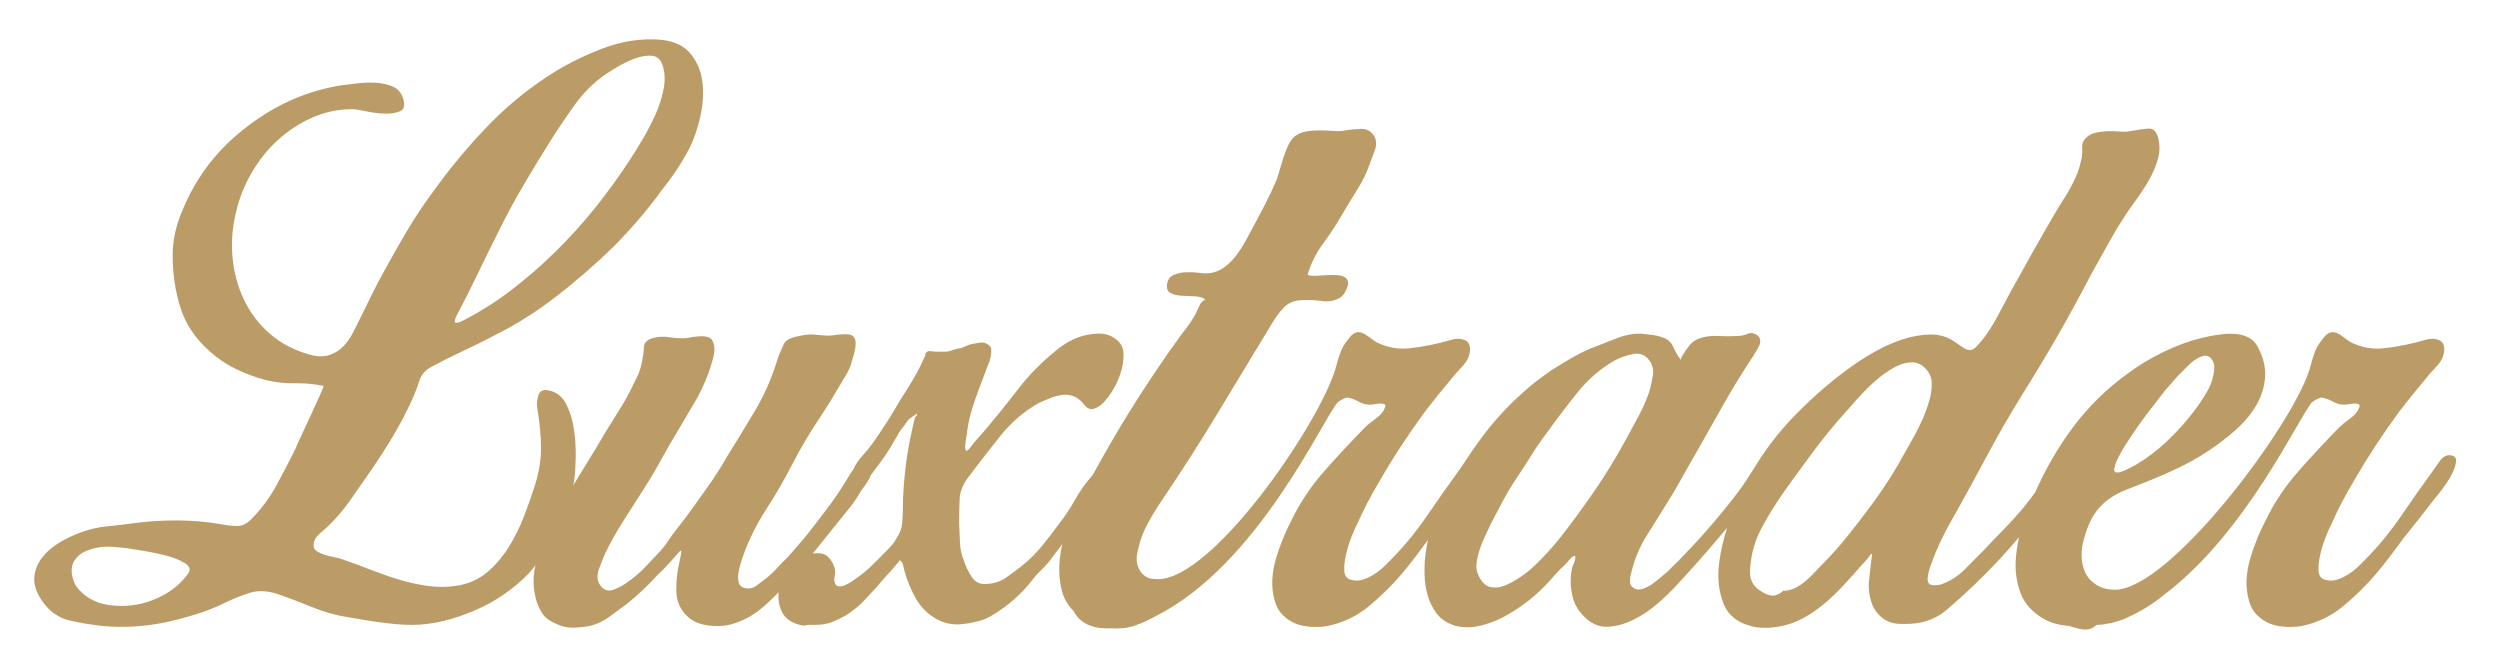 ﻿<svg version="1.1" xmlns="http://www.w3.org/2000/svg" xmlns:xlink="http://www.w3.org/1999/xlink" width="114" height="30"><defs/><g><path fill="rgb(187,156,102)" stroke="none" paint-order="stroke fill markers" fill-rule="evenodd" d=" M 111.718 20.758 C 111.543 20.741 111.38 20.839 111.231 21.053 C 111.081 21.267 110.963 21.437 110.875 21.562 C 110.418 22.187 109.966 22.83 109.519 23.49 C 109.071 24.151 108.574 24.768 108.03 25.34 C 107.907 25.464 107.77 25.602 107.621 25.754 C 107.472 25.907 107.309 26.04 107.134 26.156 C 106.958 26.272 106.778 26.362 106.593 26.424 C 106.409 26.487 106.22 26.491 106.027 26.437 C 105.834 26.384 105.733 26.241 105.724 26.009 C 105.715 25.777 105.746 25.518 105.816 25.232 C 105.886 24.946 105.975 24.674 106.08 24.415 C 106.185 24.156 106.264 23.982 106.317 23.892 C 106.457 23.571 106.611 23.25 106.778 22.928 C 106.945 22.607 107.125 22.285 107.318 21.964 C 107.933 20.892 108.627 19.83 109.4 18.776 C 109.593 18.526 109.786 18.281 109.98 18.039 C 110.173 17.798 110.375 17.553 110.586 17.303 C 110.726 17.124 110.902 16.923 111.113 16.7 C 111.323 16.477 111.438 16.24 111.455 15.99 C 111.472 15.74 111.393 15.58 111.218 15.508 C 111.042 15.437 110.858 15.427 110.664 15.48 C 109.997 15.678 109.338 15.811 108.688 15.883 C 108.186 15.938 107.694 15.848 107.212 15.615 C 106.761 15.364 106.379 14.772 105.891 15.487 C 105.81 15.584 105.732 15.697 105.658 15.829 C 105.561 15.993 105.434 16.396 105.313 16.853 C 105.312 16.855 105.311 16.857 105.311 16.859 C 104.507 19.441 98.934 26.893 96.436 26.893 C 95.929 26.893 95.556 26.704 95.281 26.406 C 95.215 26.326 95.154 26.241 95.105 26.142 C 94.991 25.911 94.929 25.656 94.921 25.379 C 94.911 25.103 94.951 24.822 95.039 24.536 C 95.162 24.089 95.316 23.728 95.501 23.45 C 95.685 23.174 95.9 22.946 96.146 22.768 C 96.392 22.589 96.677 22.438 97.002 22.312 C 97.327 22.187 97.692 22.044 98.096 21.883 C 98.447 21.741 98.851 21.562 99.308 21.347 C 99.765 21.133 100.217 20.879 100.665 20.584 C 101.113 20.29 101.534 19.968 101.93 19.62 C 102.325 19.271 102.641 18.896 102.879 18.494 C 103.116 18.093 103.251 17.664 103.287 17.209 C 103.322 16.754 103.208 16.285 102.944 15.802 C 102.698 15.338 102.162 15.151 101.337 15.24 C 100.581 15.329 99.839 15.53 99.11 15.843 C 98.381 16.155 97.709 16.534 97.095 16.981 C 96.093 17.696 95.237 18.531 94.526 19.486 C 93.845 20.4 93.276 21.386 92.812 22.438 C 92.638 22.683 92.46 22.919 92.273 23.142 C 91.974 23.5 91.67 23.835 91.363 24.147 C 91.056 24.459 90.753 24.777 90.454 25.098 C 90.155 25.401 89.857 25.7 89.558 25.996 C 89.26 26.29 88.908 26.509 88.504 26.652 C 88.363 26.687 88.228 26.696 88.096 26.678 C 87.965 26.661 87.898 26.563 87.898 26.384 C 87.916 26.17 87.969 25.955 88.056 25.741 C 88.197 25.348 88.355 24.969 88.531 24.602 C 88.706 24.237 88.9 23.875 89.11 23.518 C 89.62 22.607 90.121 21.692 90.612 20.772 C 91.104 19.852 91.631 18.937 92.193 18.026 C 92.755 17.133 93.295 16.236 93.814 15.334 C 94.332 14.432 94.837 13.508 95.329 12.561 C 95.628 12.026 95.926 11.489 96.225 10.954 C 96.523 10.418 96.848 9.9 97.2 9.4 C 97.358 9.186 97.516 8.963 97.674 8.73 C 97.832 8.498 97.977 8.253 98.109 7.993 C 98.241 7.735 98.342 7.471 98.412 7.203 C 98.482 6.936 98.491 6.667 98.438 6.4 C 98.368 6.024 98.21 5.846 97.964 5.864 C 97.718 5.882 97.463 5.917 97.2 5.971 C 97.042 6.007 96.866 6.016 96.673 5.998 C 96.479 5.98 96.282 5.976 96.08 5.984 C 95.878 5.994 95.689 6.021 95.514 6.065 C 95.338 6.11 95.188 6.203 95.066 6.346 C 94.977 6.453 94.938 6.583 94.947 6.735 C 94.956 6.887 94.951 7.025 94.934 7.15 C 94.898 7.329 94.859 7.494 94.815 7.645 C 94.771 7.797 94.714 7.945 94.644 8.088 C 94.503 8.409 94.341 8.713 94.156 8.998 C 93.972 9.284 93.792 9.579 93.616 9.882 C 93.282 10.454 92.953 11.03 92.628 11.61 C 92.303 12.19 91.983 12.767 91.666 13.338 C 91.473 13.695 91.28 14.057 91.087 14.423 C 90.893 14.789 90.674 15.133 90.428 15.454 C 90.287 15.633 90.173 15.762 90.085 15.843 C 89.998 15.923 89.91 15.963 89.822 15.963 C 89.734 15.963 89.637 15.927 89.532 15.856 C 89.427 15.785 89.295 15.695 89.137 15.588 C 88.803 15.356 88.43 15.244 88.017 15.253 C 87.604 15.263 87.191 15.334 86.778 15.468 C 86.366 15.602 85.966 15.776 85.579 15.99 C 85.193 16.204 84.859 16.41 84.578 16.606 C 83.63 17.267 82.721 18.044 81.851 18.937 C 81.114 19.694 80.494 20.504 79.978 21.364 C 79.918 21.461 79.87 21.535 79.835 21.588 C 79.589 21.982 79.326 22.357 79.045 22.714 C 78.764 23.072 78.474 23.428 78.175 23.785 C 77.824 24.196 77.473 24.589 77.121 24.965 C 76.77 25.34 76.401 25.714 76.015 26.089 C 75.944 26.142 75.847 26.223 75.725 26.33 C 75.602 26.437 75.47 26.54 75.33 26.638 C 75.188 26.737 75.048 26.808 74.908 26.852 C 74.767 26.897 74.644 26.893 74.539 26.839 C 74.398 26.768 74.328 26.661 74.328 26.518 C 74.328 26.375 74.346 26.25 74.381 26.142 C 74.521 25.518 74.767 24.928 75.119 24.375 C 75.47 23.821 75.804 23.286 76.12 22.768 C 76.278 22.518 76.427 22.268 76.568 22.017 C 76.709 21.767 76.849 21.518 76.989 21.267 C 77.481 20.41 77.964 19.558 78.439 18.709 C 78.913 17.861 79.422 17.026 79.967 16.204 C 80.002 16.151 80.046 16.079 80.099 15.99 C 80.152 15.9 80.195 15.816 80.23 15.736 C 80.266 15.655 80.274 15.571 80.257 15.48 C 80.239 15.392 80.187 15.32 80.099 15.267 C 79.958 15.177 79.818 15.164 79.677 15.227 C 79.536 15.289 79.396 15.32 79.255 15.32 C 78.957 15.338 78.645 15.338 78.32 15.32 C 77.995 15.303 77.701 15.347 77.437 15.454 C 77.227 15.544 77.069 15.678 76.963 15.856 C 76.928 15.892 76.862 15.986 76.766 16.137 C 76.669 16.289 76.629 16.383 76.647 16.418 C 76.506 16.222 76.388 16.017 76.291 15.802 C 76.195 15.588 76.023 15.445 75.778 15.374 C 75.619 15.32 75.457 15.284 75.29 15.267 C 75.123 15.249 74.96 15.231 74.803 15.213 C 74.451 15.213 74.113 15.276 73.788 15.401 C 73.463 15.526 73.142 15.651 72.826 15.776 C 72.44 15.918 72.075 16.088 71.733 16.285 C 71.39 16.481 71.052 16.686 70.718 16.901 C 70.49 17.062 70.27 17.222 70.06 17.383 C 69.849 17.544 69.647 17.714 69.454 17.892 C 68.75 18.517 68.127 19.195 67.582 19.928 C 67.267 20.352 66.967 20.792 66.675 21.24 C 66.587 21.365 66.509 21.478 66.45 21.562 C 65.993 22.187 65.541 22.83 65.093 23.49 C 64.645 24.151 64.148 24.768 63.604 25.34 C 63.481 25.464 63.345 25.602 63.196 25.754 C 63.046 25.907 62.883 26.04 62.708 26.156 C 62.532 26.272 62.352 26.362 62.168 26.424 C 61.984 26.487 61.795 26.491 61.601 26.437 C 61.408 26.384 61.307 26.241 61.298 26.009 C 61.29 25.777 61.321 25.518 61.391 25.232 C 61.461 24.946 61.549 24.674 61.654 24.415 C 61.76 24.156 61.839 23.982 61.891 23.892 C 62.032 23.571 62.185 23.25 62.352 22.928 C 62.519 22.607 62.699 22.285 62.893 21.964 C 63.507 20.892 64.201 19.83 64.975 18.776 C 65.168 18.526 65.361 18.281 65.554 18.039 C 65.747 17.798 65.949 17.553 66.16 17.303 C 66.3 17.124 66.476 16.923 66.687 16.7 C 66.898 16.477 67.012 16.24 67.03 15.99 C 67.047 15.74 66.968 15.58 66.793 15.508 C 66.617 15.437 66.432 15.427 66.239 15.48 C 65.572 15.678 64.912 15.811 64.263 15.883 C 63.76 15.938 63.268 15.848 62.787 15.615 C 62.335 15.364 61.953 14.772 61.466 15.487 C 61.385 15.584 61.307 15.697 61.233 15.829 C 61.135 15.993 61.008 16.396 60.887 16.853 C 60.887 16.855 60.886 16.857 60.885 16.859 C 60.081 19.441 55.299 26.41 52.801 26.41 C 52.678 26.41 52.562 26.398 52.451 26.379 C 52.368 26.356 52.29 26.324 52.221 26.277 C 52.063 26.17 51.949 26.009 51.879 25.794 C 51.808 25.58 51.817 25.322 51.905 25.017 C 51.993 24.625 52.133 24.25 52.327 23.892 C 52.52 23.535 52.73 23.187 52.959 22.848 C 53.855 21.526 54.707 20.195 55.515 18.857 C 56.322 17.517 57.139 16.168 57.965 14.811 C 58.141 14.508 58.334 14.244 58.545 14.021 C 58.756 13.798 59.046 13.686 59.415 13.686 C 59.678 13.669 59.963 13.682 60.271 13.726 C 60.578 13.771 60.855 13.722 61.101 13.579 C 61.224 13.508 61.329 13.364 61.417 13.15 C 61.505 12.937 61.487 12.775 61.364 12.668 C 61.259 12.597 61.131 12.557 60.983 12.547 C 60.833 12.539 60.675 12.539 60.508 12.547 C 60.341 12.557 60.179 12.565 60.021 12.574 C 59.862 12.583 59.731 12.571 59.625 12.534 C 59.766 12.035 60.003 11.556 60.337 11.101 C 60.67 10.646 60.96 10.204 61.207 9.775 C 61.434 9.383 61.667 8.998 61.905 8.623 C 62.142 8.248 62.33 7.856 62.471 7.444 C 62.541 7.266 62.616 7.065 62.695 6.842 C 62.774 6.619 62.769 6.418 62.682 6.239 C 62.541 5.989 62.339 5.869 62.076 5.877 C 61.812 5.887 61.575 5.909 61.364 5.944 C 61.189 5.98 60.996 5.989 60.785 5.971 C 60.574 5.953 60.363 5.944 60.152 5.944 C 59.942 5.944 59.739 5.962 59.546 5.998 C 59.353 6.034 59.186 6.105 59.046 6.212 C 58.922 6.319 58.822 6.458 58.742 6.628 C 58.664 6.797 58.593 6.976 58.532 7.163 C 58.47 7.351 58.413 7.538 58.36 7.726 C 58.308 7.913 58.255 8.079 58.202 8.222 C 58.044 8.597 57.873 8.963 57.689 9.319 C 57.504 9.677 57.315 10.035 57.122 10.391 C 57.017 10.588 56.902 10.798 56.779 11.021 C 56.656 11.244 56.516 11.459 56.358 11.664 C 56.2 11.869 56.024 12.044 55.831 12.186 C 55.638 12.329 55.418 12.418 55.172 12.455 C 55.049 12.472 54.887 12.467 54.685 12.44 C 54.483 12.414 54.28 12.405 54.079 12.414 C 53.876 12.423 53.692 12.464 53.525 12.534 C 53.358 12.606 53.257 12.74 53.222 12.937 C 53.187 13.15 53.24 13.294 53.381 13.364 C 53.521 13.436 53.688 13.477 53.881 13.485 C 54.074 13.494 54.276 13.503 54.487 13.512 C 54.698 13.521 54.856 13.57 54.961 13.659 C 54.838 13.713 54.746 13.812 54.685 13.954 C 54.623 14.097 54.566 14.222 54.513 14.329 C 54.355 14.615 54.145 14.918 53.881 15.24 C 53.038 16.401 52.234 17.597 51.47 18.83 C 50.89 19.765 50.347 20.714 49.822 21.671 C 49.814 21.678 49.804 21.689 49.796 21.696 C 49.498 22.035 49.238 22.401 49.019 22.794 C 48.799 23.187 48.549 23.562 48.268 23.92 C 48.022 24.258 47.767 24.589 47.504 24.91 C 47.24 25.232 46.942 25.527 46.608 25.794 C 46.362 25.991 46.116 26.174 45.87 26.344 C 45.624 26.513 45.343 26.607 45.027 26.625 C 44.711 26.661 44.474 26.558 44.316 26.317 C 44.158 26.076 44.035 25.821 43.947 25.553 C 43.841 25.303 43.784 25.027 43.775 24.723 C 43.766 24.419 43.753 24.125 43.736 23.839 C 43.736 23.428 43.745 23.058 43.762 22.727 C 43.78 22.397 43.92 22.062 44.184 21.722 C 44.641 21.116 45.119 20.5 45.62 19.874 C 46.121 19.249 46.705 18.749 47.372 18.374 C 47.53 18.303 47.697 18.231 47.873 18.16 C 48.048 18.088 48.224 18.039 48.4 18.012 C 48.575 17.986 48.747 17.999 48.914 18.053 C 49.081 18.106 49.234 18.213 49.375 18.374 C 49.515 18.571 49.652 18.665 49.783 18.656 C 49.915 18.646 50.069 18.571 50.245 18.428 C 50.385 18.303 50.539 18.111 50.706 17.852 C 50.872 17.593 51.004 17.312 51.101 17.008 C 51.197 16.704 51.241 16.415 51.233 16.137 C 51.224 15.86 51.114 15.642 50.903 15.48 C 50.657 15.284 50.372 15.196 50.047 15.213 C 49.722 15.231 49.436 15.284 49.19 15.374 C 48.804 15.517 48.435 15.74 48.084 16.043 C 47.469 16.544 46.92 17.107 46.437 17.731 C 45.954 18.357 45.457 18.973 44.948 19.58 C 44.825 19.723 44.706 19.857 44.592 19.981 C 44.478 20.107 44.369 20.24 44.263 20.383 C 44.158 20.526 44.087 20.58 44.052 20.544 C 44.017 20.508 44.004 20.433 44.013 20.316 C 44.022 20.2 44.039 20.07 44.065 19.928 C 44.092 19.785 44.105 19.687 44.105 19.633 C 44.175 19.169 44.289 18.713 44.448 18.267 C 44.606 17.821 44.772 17.374 44.948 16.928 C 44.965 16.857 45.001 16.763 45.053 16.647 C 45.106 16.53 45.146 16.41 45.172 16.285 C 45.199 16.159 45.207 16.043 45.199 15.936 C 45.189 15.829 45.133 15.749 45.027 15.695 C 44.922 15.624 44.799 15.602 44.658 15.628 C 44.517 15.655 44.395 15.678 44.289 15.695 C 44.096 15.731 43.903 15.876 43.71 15.893 C 43.516 15.911 43.323 16.036 43.13 16.036 C 42.989 16.036 42.836 16.036 42.669 16.036 C 42.502 16.036 42.366 15.965 42.26 16.054 C 42.225 16.09 42.203 16.089 42.194 16.169 C 42.186 16.249 42.164 16.287 42.129 16.341 C 41.988 16.68 41.821 16.996 41.628 17.317 C 41.434 17.639 41.242 17.944 41.048 18.248 C 40.855 18.587 40.653 18.918 40.442 19.248 C 40.231 19.579 40.011 19.903 39.784 20.224 C 39.643 20.421 39.489 20.608 39.323 20.786 C 39.155 20.965 39.019 21.17 38.914 21.402 C 38.912 21.406 38.911 21.414 38.91 21.418 C 38.903 21.427 38.894 21.433 38.888 21.441 C 38.799 21.557 38.738 21.652 38.703 21.722 C 38.404 22.223 38.088 22.697 37.755 23.142 C 37.421 23.589 37.07 24.044 36.7 24.509 C 36.56 24.669 36.428 24.822 36.306 24.965 C 36.182 25.107 36.05 25.258 35.91 25.419 C 35.752 25.563 35.602 25.714 35.462 25.874 C 35.321 26.036 35.163 26.187 34.988 26.33 C 34.847 26.437 34.689 26.558 34.514 26.692 C 34.338 26.826 34.153 26.867 33.96 26.812 C 33.573 26.741 33.556 26.232 33.907 25.285 C 34.171 24.571 34.504 23.902 34.909 23.276 C 35.348 22.598 35.756 21.893 36.134 21.16 C 36.512 20.429 36.929 19.723 37.386 19.044 C 37.649 18.651 37.921 18.213 38.202 17.731 C 38.325 17.517 38.453 17.303 38.585 17.089 C 38.716 16.874 38.809 16.651 38.861 16.418 C 38.896 16.311 38.931 16.186 38.967 16.043 C 39.002 15.9 39.019 15.771 39.019 15.655 C 39.019 15.539 38.989 15.441 38.927 15.361 C 38.866 15.28 38.747 15.24 38.572 15.24 C 38.396 15.24 38.224 15.253 38.058 15.28 C 37.891 15.307 37.719 15.311 37.544 15.293 C 37.386 15.276 37.227 15.263 37.07 15.253 C 36.911 15.244 36.753 15.258 36.595 15.293 C 36.367 15.329 36.164 15.383 35.989 15.454 C 35.866 15.526 35.787 15.597 35.752 15.669 C 35.716 15.74 35.673 15.838 35.62 15.963 C 35.602 15.999 35.572 16.07 35.528 16.177 C 35.484 16.285 35.444 16.401 35.409 16.526 C 35.163 17.312 34.83 18.057 34.408 18.762 C 33.987 19.468 33.565 20.16 33.143 20.839 C 32.845 21.357 32.546 21.821 32.248 22.231 C 32.019 22.553 31.791 22.875 31.562 23.196 C 31.334 23.518 31.097 23.83 30.851 24.133 C 30.71 24.312 30.578 24.495 30.456 24.683 C 30.333 24.87 30.192 25.044 30.034 25.205 C 29.929 25.312 29.762 25.491 29.533 25.741 C 29.305 25.991 29.05 26.223 28.769 26.437 C 28.488 26.652 28.22 26.804 27.966 26.893 C 27.711 26.983 27.504 26.902 27.346 26.652 C 27.223 26.456 27.215 26.214 27.32 25.928 C 27.426 25.643 27.522 25.401 27.61 25.205 C 27.856 24.705 28.124 24.227 28.414 23.772 C 28.704 23.316 28.998 22.857 29.296 22.392 C 29.595 21.928 29.872 21.464 30.126 21 C 30.381 20.535 30.649 20.07 30.93 19.606 C 31.176 19.195 31.421 18.781 31.668 18.361 C 31.914 17.942 32.124 17.499 32.3 17.035 C 32.37 16.838 32.445 16.597 32.524 16.311 C 32.603 16.026 32.599 15.785 32.511 15.588 C 32.476 15.48 32.401 15.41 32.287 15.374 C 32.172 15.338 32.045 15.325 31.905 15.334 C 31.764 15.343 31.624 15.361 31.483 15.387 C 31.342 15.414 31.237 15.427 31.167 15.427 C 30.938 15.427 30.714 15.41 30.495 15.374 C 30.275 15.338 30.051 15.347 29.823 15.401 C 29.524 15.472 29.371 15.615 29.362 15.829 C 29.353 16.043 29.322 16.276 29.27 16.526 C 29.235 16.704 29.186 16.87 29.125 17.021 C 29.063 17.173 28.988 17.329 28.901 17.49 C 28.708 17.901 28.493 18.294 28.255 18.669 C 28.018 19.044 27.785 19.419 27.557 19.794 C 27.311 20.223 27.056 20.647 26.793 21.066 C 26.568 21.425 26.353 21.779 26.14 22.131 C 26.155 22.048 26.174 21.967 26.186 21.883 C 26.222 21.634 26.243 21.294 26.253 20.865 C 26.261 20.437 26.235 20.009 26.173 19.58 C 26.112 19.151 25.993 18.767 25.818 18.428 C 25.642 18.088 25.387 17.883 25.054 17.811 C 24.79 17.74 24.623 17.811 24.553 18.026 C 24.483 18.241 24.465 18.437 24.5 18.615 C 24.606 19.24 24.662 19.825 24.671 20.37 C 24.68 20.915 24.588 21.5 24.395 22.124 C 24.254 22.571 24.087 23.045 23.894 23.544 C 23.701 24.044 23.468 24.513 23.196 24.95 C 22.923 25.388 22.599 25.768 22.221 26.089 C 21.843 26.41 21.391 26.616 20.864 26.705 C 20.407 26.777 19.955 26.782 19.507 26.718 C 19.059 26.656 18.615 26.558 18.176 26.424 C 17.737 26.29 17.302 26.138 16.872 25.969 C 16.441 25.799 16.016 25.643 15.594 25.5 C 15.506 25.464 15.387 25.433 15.238 25.406 C 15.089 25.379 14.944 25.344 14.803 25.299 C 14.663 25.255 14.54 25.196 14.435 25.125 C 14.329 25.054 14.285 24.946 14.303 24.803 C 14.32 24.625 14.426 24.455 14.619 24.295 C 14.812 24.133 14.97 23.991 15.093 23.865 C 15.392 23.562 15.668 23.232 15.923 22.875 C 16.178 22.518 16.428 22.16 16.674 21.803 C 17.078 21.231 17.465 20.642 17.834 20.035 C 18.203 19.428 18.536 18.794 18.835 18.133 C 18.941 17.883 19.037 17.624 19.125 17.356 C 19.212 17.089 19.388 16.883 19.652 16.74 C 20.109 16.49 20.587 16.249 21.088 16.017 C 21.589 15.785 22.076 15.544 22.55 15.293 C 23.552 14.794 24.504 14.191 25.409 13.485 C 26.314 12.78 27.17 12.035 27.978 11.249 C 28.382 10.838 28.769 10.418 29.138 9.99 C 29.507 9.561 29.858 9.114 30.192 8.65 C 30.438 8.346 30.666 8.034 30.877 7.713 C 31.088 7.391 31.281 7.061 31.457 6.721 C 31.65 6.329 31.808 5.864 31.931 5.328 C 32.053 4.793 32.089 4.279 32.036 3.788 C 31.983 3.297 31.812 2.863 31.522 2.489 C 31.232 2.114 30.789 1.891 30.192 1.819 C 29.278 1.73 28.352 1.869 27.412 2.234 C 26.472 2.601 25.633 3.034 24.895 3.533 C 23.894 4.194 22.963 4.979 22.102 5.891 C 21.241 6.802 20.46 7.748 19.757 8.73 C 19.318 9.319 18.914 9.927 18.545 10.552 C 18.176 11.177 17.816 11.811 17.465 12.455 C 17.289 12.775 17.122 13.097 16.964 13.419 C 16.806 13.739 16.648 14.061 16.49 14.383 C 16.367 14.633 16.239 14.887 16.108 15.146 C 15.976 15.406 15.822 15.624 15.647 15.802 C 15.471 15.981 15.26 16.11 15.014 16.191 C 14.768 16.271 14.478 16.267 14.145 16.177 C 13.424 15.981 12.81 15.659 12.3 15.213 C 11.79 14.767 11.395 14.244 11.115 13.646 C 10.833 13.048 10.662 12.405 10.601 11.717 C 10.539 11.03 10.596 10.338 10.772 9.641 C 10.912 9.035 11.145 8.449 11.47 7.887 C 11.795 7.324 12.19 6.828 12.656 6.4 C 13.121 5.971 13.644 5.627 14.224 5.369 C 14.803 5.11 15.418 4.979 16.068 4.979 C 16.191 4.979 16.398 5.011 16.688 5.074 C 16.977 5.136 17.263 5.172 17.544 5.181 C 17.825 5.19 18.058 5.154 18.242 5.074 C 18.427 4.994 18.475 4.802 18.387 4.498 C 18.299 4.23 18.141 4.047 17.913 3.948 C 17.684 3.851 17.43 3.793 17.149 3.774 C 16.867 3.757 16.586 3.766 16.305 3.801 C 16.024 3.838 15.796 3.864 15.62 3.882 C 14.672 4.025 13.767 4.311 12.906 4.739 C 12.168 5.114 11.479 5.574 10.838 6.119 C 10.196 6.663 9.647 7.275 9.191 7.953 C 8.84 8.472 8.532 9.057 8.269 9.709 C 8.005 10.36 7.874 11.007 7.874 11.65 C 7.874 12.49 7.992 13.284 8.229 14.034 C 8.466 14.784 8.91 15.445 9.56 16.017 C 9.911 16.338 10.306 16.606 10.745 16.82 C 11.185 17.035 11.642 17.205 12.116 17.329 C 12.555 17.436 12.998 17.486 13.447 17.477 C 13.895 17.468 14.329 17.508 14.751 17.597 C 14.768 17.597 14.716 17.736 14.593 18.012 C 14.47 18.29 14.329 18.598 14.171 18.937 C 14.013 19.276 13.864 19.598 13.723 19.901 C 13.582 20.205 13.503 20.383 13.486 20.437 C 13.205 21.008 12.911 21.575 12.603 22.138 C 12.296 22.7 11.914 23.214 11.457 23.678 C 11.246 23.892 11.022 23.995 10.785 23.986 C 10.548 23.977 10.288 23.946 10.008 23.892 C 9.376 23.785 8.717 23.732 8.032 23.732 C 7.346 23.732 6.688 23.776 6.055 23.865 C 5.651 23.92 5.26 23.964 4.883 24 C 4.505 24.036 4.114 24.125 3.71 24.268 C 3.359 24.393 3.02 24.554 2.696 24.75 C 2.37 24.946 2.107 25.178 1.905 25.446 C 1.703 25.714 1.589 26.009 1.563 26.33 C 1.536 26.652 1.655 27.009 1.918 27.402 C 2.252 27.884 2.678 28.183 3.196 28.299 C 3.714 28.416 4.237 28.5 4.764 28.554 C 5.239 28.589 5.695 28.594 6.134 28.567 C 6.573 28.54 7.021 28.482 7.478 28.393 C 7.97 28.286 8.449 28.161 8.914 28.018 C 9.38 27.876 9.832 27.696 10.271 27.482 C 10.675 27.286 11.057 27.134 11.417 27.026 C 11.777 26.919 12.186 26.938 12.643 27.081 C 13.205 27.277 13.745 27.482 14.263 27.696 C 14.781 27.911 15.33 28.063 15.91 28.152 C 16.367 28.223 16.836 28.315 17.32 28.377 C 17.803 28.44 18.282 28.495 18.756 28.495 C 18.756 28.495 18.782 28.495 18.782 28.495 C 19.784 28.495 20.745 28.221 21.668 27.828 C 22.59 27.435 23.402 26.869 24.105 26.155 C 24.216 26.033 24.318 25.9 24.421 25.773 C 24.41 25.827 24.392 25.877 24.382 25.931 C 24.303 26.36 24.316 26.797 24.422 27.243 C 24.456 27.422 24.531 27.617 24.646 27.831 C 24.76 28.045 24.896 28.197 25.054 28.286 C 25.142 28.34 25.225 28.385 25.304 28.42 C 25.383 28.456 25.467 28.491 25.554 28.527 C 25.748 28.598 25.963 28.63 26.2 28.621 C 26.437 28.611 26.652 28.589 26.846 28.554 C 27.179 28.482 27.487 28.344 27.768 28.138 C 28.049 27.933 28.321 27.733 28.585 27.536 C 29.059 27.16 29.533 26.714 30.008 26.196 C 30.166 26.053 30.319 25.897 30.469 25.727 C 30.618 25.558 30.728 25.437 30.798 25.366 C 30.956 25.17 31.044 25.084 31.062 25.112 C 31.079 25.138 31.053 25.312 30.983 25.633 C 30.894 25.973 30.846 26.366 30.838 26.812 C 30.829 27.259 30.938 27.625 31.167 27.911 C 31.413 28.232 31.747 28.429 32.168 28.5 C 32.59 28.572 32.976 28.563 33.328 28.473 C 33.855 28.331 34.338 28.072 34.777 27.696 C 35.038 27.474 35.278 27.242 35.508 27.007 C 35.507 27.019 35.503 27.029 35.502 27.04 C 35.475 27.353 35.532 27.652 35.673 27.938 C 35.866 28.277 36.173 28.436 36.595 28.525 C 36.683 28.543 36.771 28.495 36.859 28.495 C 36.947 28.495 37.034 28.495 37.122 28.495 C 37.421 28.495 37.706 28.467 37.978 28.35 C 38.251 28.235 38.51 28.116 38.756 27.936 C 38.984 27.776 39.195 27.607 39.388 27.402 C 39.581 27.196 39.774 26.993 39.968 26.778 C 40.126 26.582 40.288 26.398 40.455 26.219 C 40.622 26.041 40.785 25.855 40.943 25.659 C 40.978 25.623 41 25.592 41.009 25.566 C 41.018 25.539 41.039 25.544 41.075 25.58 C 41.127 25.616 41.167 25.696 41.193 25.821 C 41.219 25.946 41.242 26.035 41.259 26.089 C 41.382 26.518 41.553 26.924 41.773 27.308 C 41.993 27.692 42.304 28 42.708 28.232 C 42.901 28.339 43.108 28.41 43.328 28.446 C 43.547 28.482 43.762 28.482 43.973 28.446 C 44.166 28.429 44.382 28.388 44.619 28.326 C 44.856 28.263 45.071 28.17 45.264 28.045 C 45.598 27.848 45.923 27.612 46.239 27.334 C 46.555 27.058 46.836 26.759 47.082 26.437 C 47.188 26.295 47.306 26.161 47.438 26.036 C 47.57 25.911 47.697 25.777 47.82 25.633 C 48.033 25.353 48.236 25.082 48.441 24.808 C 48.397 25.01 48.359 25.214 48.334 25.419 C 48.273 25.938 48.299 26.433 48.413 26.906 C 48.502 27.272 48.685 27.592 48.957 27.867 C 49.305 28.533 50.009 28.689 50.694 28.65 C 51.051 28.679 51.402 28.643 51.747 28.527 C 52.061 28.421 52.367 28.281 52.666 28.114 C 57.359 25.775 60.309 19.115 61.003 18.342 C 61.179 18.215 61.358 18.117 61.47 18.133 C 61.645 18.169 61.812 18.231 61.971 18.321 C 62.129 18.41 62.295 18.454 62.471 18.454 C 62.524 18.454 62.599 18.446 62.695 18.428 C 62.792 18.41 62.879 18.401 62.959 18.401 C 63.038 18.401 63.099 18.414 63.143 18.441 C 63.187 18.468 63.183 18.535 63.13 18.642 C 63.077 18.785 62.941 18.937 62.722 19.098 C 62.502 19.258 62.339 19.392 62.234 19.499 C 61.619 20.125 61.004 20.785 60.39 21.482 C 59.774 22.178 59.274 22.928 58.888 23.732 C 58.747 24 58.615 24.286 58.492 24.589 C 58.369 24.893 58.264 25.196 58.176 25.5 C 58.088 25.804 58.035 26.112 58.018 26.424 C 58 26.737 58.035 27.053 58.124 27.375 C 58.194 27.643 58.312 27.862 58.479 28.031 C 58.646 28.201 58.835 28.331 59.046 28.42 C 59.256 28.51 59.489 28.563 59.744 28.58 C 59.998 28.598 60.249 28.589 60.495 28.554 C 61.215 28.41 61.852 28.112 62.405 27.656 C 62.959 27.201 63.463 26.705 63.92 26.17 C 64.131 25.919 64.342 25.656 64.553 25.379 C 64.748 25.123 64.933 24.871 65.114 24.623 C 65.065 24.848 65.027 25.069 65 25.285 C 64.965 25.571 64.952 25.879 64.961 26.21 C 64.969 26.54 65.018 26.857 65.106 27.16 C 65.193 27.464 65.33 27.737 65.514 27.978 C 65.699 28.219 65.949 28.393 66.265 28.5 C 66.265 28.5 66.318 28.527 66.318 28.527 C 66.722 28.634 67.143 28.63 67.582 28.513 C 68.022 28.397 68.417 28.232 68.768 28.018 C 69.454 27.625 70.068 27.134 70.613 26.544 C 70.736 26.401 70.854 26.268 70.969 26.142 C 71.083 26.018 71.21 25.893 71.351 25.768 C 71.42 25.697 71.496 25.611 71.575 25.514 C 71.654 25.415 71.737 25.357 71.825 25.34 C 71.842 25.429 71.834 25.518 71.799 25.607 C 71.763 25.697 71.728 25.786 71.693 25.874 C 71.605 26.268 71.601 26.669 71.68 27.081 C 71.759 27.491 71.948 27.84 72.247 28.125 C 72.563 28.446 72.914 28.598 73.301 28.58 C 73.687 28.563 74.073 28.46 74.46 28.272 C 74.846 28.085 75.211 27.844 75.554 27.549 C 75.896 27.254 76.181 26.983 76.41 26.732 C 76.743 26.375 77.073 26.013 77.398 25.647 C 77.723 25.281 78.044 24.91 78.36 24.536 C 78.496 24.379 78.629 24.222 78.757 24.066 C 78.59 24.582 78.47 25.099 78.399 25.621 C 78.303 26.326 78.369 26.964 78.597 27.536 C 78.825 28.107 79.326 28.465 80.099 28.607 C 80.45 28.643 80.775 28.634 81.074 28.58 C 81.495 28.51 81.878 28.379 82.22 28.192 C 82.562 28.005 82.887 27.781 83.195 27.523 C 83.502 27.264 83.792 26.986 84.064 26.692 C 84.337 26.397 84.605 26.098 84.868 25.794 C 84.956 25.705 85.035 25.621 85.105 25.54 C 85.175 25.459 85.219 25.401 85.237 25.366 C 85.272 25.295 85.316 25.258 85.369 25.258 C 85.333 25.527 85.307 25.741 85.29 25.902 C 85.272 26.062 85.254 26.219 85.237 26.371 C 85.219 26.523 85.211 26.616 85.211 26.652 C 85.211 26.902 85.246 27.152 85.316 27.402 C 85.386 27.652 85.509 27.866 85.685 28.045 C 85.931 28.296 86.229 28.429 86.581 28.446 C 86.932 28.465 87.257 28.446 87.556 28.393 C 87.819 28.339 88.061 28.255 88.28 28.138 C 88.5 28.022 88.706 27.876 88.9 27.696 C 89.708 27 90.481 26.254 91.219 25.459 C 91.511 25.145 91.791 24.821 92.07 24.496 C 91.987 24.853 91.935 25.21 91.917 25.566 C 91.89 26.093 91.965 26.589 92.141 27.053 C 92.316 27.518 92.659 27.902 93.168 28.205 C 93.532 28.424 93.927 28.503 94.354 28.547 C 94.754 28.642 95.201 28.885 95.605 28.495 C 95.605 28.495 95.605 28.495 95.605 28.495 C 95.606 28.495 95.606 28.495 95.607 28.495 C 95.785 28.495 95.956 28.476 96.109 28.434 C 96.156 28.422 96.203 28.432 96.25 28.418 C 96.422 28.368 96.566 28.331 96.67 28.292 C 96.688 28.285 96.707 28.287 96.726 28.279 C 96.74 28.274 96.753 28.27 96.767 28.264 C 96.821 28.243 96.852 28.23 96.852 28.23 C 96.877 28.219 96.902 28.206 96.926 28.195 C 97.549 27.921 98.121 27.58 98.636 27.16 C 98.643 27.155 98.646 27.15 98.652 27.144 C 102.438 24.312 104.815 19.025 105.429 18.342 C 105.604 18.214 105.784 18.117 105.895 18.133 C 106.071 18.169 106.238 18.231 106.396 18.321 C 106.554 18.41 106.721 18.454 106.896 18.454 C 106.949 18.454 107.024 18.446 107.12 18.428 C 107.217 18.41 107.305 18.401 107.384 18.401 C 107.463 18.401 107.524 18.414 107.568 18.441 C 107.612 18.468 107.608 18.535 107.555 18.642 C 107.503 18.785 107.366 18.937 107.147 19.098 C 106.927 19.258 106.765 19.392 106.659 19.499 C 106.044 20.125 105.43 20.785 104.815 21.482 C 104.2 22.178 103.699 22.928 103.313 23.732 C 103.172 24 103.04 24.286 102.918 24.589 C 102.795 24.893 102.689 25.196 102.601 25.5 C 102.513 25.804 102.461 26.112 102.444 26.424 C 102.426 26.737 102.461 27.053 102.549 27.375 C 102.619 27.643 102.738 27.862 102.905 28.031 C 103.071 28.201 103.26 28.331 103.471 28.42 C 103.682 28.51 103.914 28.563 104.169 28.58 C 104.424 28.598 104.674 28.589 104.92 28.554 C 105.641 28.41 106.277 28.112 106.831 27.656 C 107.384 27.201 107.889 26.705 108.346 26.17 C 108.557 25.919 108.767 25.656 108.978 25.379 C 109.189 25.103 109.391 24.83 109.584 24.562 C 109.83 24.258 110.076 23.95 110.322 23.638 C 110.568 23.325 110.814 23.009 111.06 22.687 C 111.113 22.634 111.213 22.509 111.363 22.312 C 111.512 22.116 111.648 21.906 111.771 21.682 C 111.894 21.46 111.969 21.254 111.995 21.066 C 112.022 20.879 111.929 20.776 111.718 20.758 Z M 96.581 20.892 C 96.677 20.696 96.783 20.508 96.897 20.329 C 97.011 20.151 97.086 20.035 97.121 19.981 C 97.367 19.606 97.622 19.245 97.885 18.896 C 98.149 18.548 98.421 18.196 98.702 17.838 C 98.79 17.731 98.886 17.62 98.992 17.504 C 99.097 17.388 99.202 17.267 99.308 17.142 C 99.448 16.999 99.624 16.825 99.835 16.619 C 100.046 16.415 100.256 16.285 100.467 16.231 C 100.625 16.196 100.753 16.244 100.849 16.378 C 100.946 16.512 100.985 16.651 100.968 16.794 C 100.95 17.151 100.845 17.499 100.652 17.838 C 100.458 18.178 100.256 18.482 100.046 18.749 C 99.694 19.214 99.295 19.66 98.847 20.088 C 98.399 20.517 97.92 20.883 97.411 21.187 C 97.375 21.204 97.275 21.259 97.108 21.347 C 96.94 21.437 96.787 21.5 96.647 21.535 C 96.471 21.571 96.392 21.522 96.409 21.388 C 96.427 21.254 96.484 21.089 96.581 20.892 Z M 20.811 14.409 C 21.145 13.785 21.466 13.15 21.773 12.507 C 22.08 11.865 22.392 11.231 22.709 10.606 C 23.077 9.855 23.463 9.137 23.868 8.449 C 24.272 7.762 24.693 7.069 25.133 6.373 C 25.484 5.82 25.853 5.275 26.239 4.739 C 26.626 4.203 27.091 3.748 27.636 3.373 C 27.741 3.301 27.921 3.19 28.176 3.038 C 28.431 2.886 28.694 2.761 28.966 2.663 C 29.239 2.564 29.489 2.524 29.717 2.542 C 29.946 2.56 30.104 2.686 30.192 2.918 C 30.314 3.238 30.341 3.6 30.271 4.002 C 30.201 4.404 30.077 4.802 29.902 5.194 C 29.726 5.587 29.533 5.962 29.322 6.319 C 29.112 6.677 28.918 6.989 28.742 7.257 C 28.268 7.99 27.75 8.708 27.188 9.413 C 26.626 10.119 26.02 10.793 25.37 11.436 C 24.72 12.079 24.039 12.673 23.328 13.217 C 22.616 13.762 21.874 14.232 21.101 14.624 C 20.96 14.695 20.855 14.727 20.785 14.717 C 20.714 14.709 20.723 14.606 20.811 14.409 Z M 8.585 26.142 C 8.339 26.5 8.009 26.804 7.597 27.053 C 7.184 27.303 6.74 27.473 6.266 27.563 C 5.774 27.652 5.291 27.652 4.817 27.563 C 4.343 27.473 3.938 27.25 3.605 26.893 C 3.447 26.732 3.341 26.513 3.289 26.237 C 3.236 25.96 3.28 25.723 3.42 25.527 C 3.526 25.366 3.675 25.241 3.868 25.151 C 4.061 25.062 4.268 25 4.488 24.965 C 4.707 24.928 4.926 24.919 5.146 24.937 C 5.366 24.955 5.563 24.973 5.739 24.991 C 5.845 25.009 6.073 25.044 6.424 25.098 C 6.775 25.151 7.131 25.223 7.491 25.312 C 7.851 25.401 8.154 25.518 8.4 25.661 C 8.646 25.804 8.707 25.964 8.585 26.142 Z M 41.807 18.937 C 41.807 18.973 41.735 19.008 41.718 19.044 C 41.56 19.723 41.405 20.414 41.317 21.119 C 41.229 21.825 41.169 22.536 41.169 23.25 C 41.169 23.464 41.153 23.674 41.136 23.879 C 41.118 24.084 41.043 24.286 40.921 24.482 C 40.815 24.678 40.685 24.853 40.536 25.004 C 40.387 25.156 40.241 25.303 40.101 25.446 C 39.96 25.589 39.814 25.732 39.665 25.874 C 39.516 26.018 39.353 26.152 39.178 26.277 C 39.125 26.312 39.037 26.375 38.914 26.464 C 38.791 26.554 38.668 26.625 38.545 26.678 C 38.422 26.732 38.312 26.75 38.216 26.732 C 38.119 26.714 38.062 26.625 38.045 26.464 C 38.045 26.375 38.053 26.29 38.071 26.21 C 38.088 26.129 38.088 26.045 38.071 25.955 C 38.035 25.794 37.961 25.638 37.847 25.486 C 37.732 25.334 37.587 25.25 37.412 25.232 C 37.297 25.219 37.179 25.225 37.059 25.24 C 37.084 25.21 37.111 25.182 37.135 25.151 C 37.513 24.687 37.886 24.223 38.255 23.759 C 38.448 23.526 38.628 23.303 38.795 23.089 C 38.962 22.875 39.116 22.643 39.256 22.392 C 39.309 22.321 39.375 22.231 39.454 22.124 C 39.533 22.017 39.603 21.901 39.665 21.776 C 39.683 21.738 39.696 21.703 39.71 21.665 C 39.871 21.445 40.011 21.256 40.126 21.107 C 40.301 20.875 40.459 20.642 40.601 20.41 C 40.741 20.178 40.881 19.937 41.022 19.687 C 41.11 19.544 41.265 19.388 41.362 19.218 C 41.458 19.048 41.807 18.919 41.807 18.83 C 41.807 18.83 41.807 18.937 41.807 18.937 Z M 72.694 22.406 C 72.185 23.147 71.649 23.875 71.087 24.589 C 70.753 25 70.398 25.388 70.02 25.754 C 69.642 26.12 69.216 26.42 68.742 26.652 C 68.461 26.777 68.206 26.817 67.978 26.772 C 67.749 26.728 67.565 26.554 67.425 26.25 C 67.336 26.072 67.306 25.879 67.332 25.674 C 67.359 25.469 67.407 25.258 67.477 25.044 C 67.547 24.83 67.631 24.625 67.728 24.428 C 67.824 24.232 67.908 24.053 67.978 23.892 C 68.171 23.518 68.364 23.151 68.557 22.794 C 68.75 22.438 68.961 22.089 69.19 21.75 C 69.418 21.41 69.638 21.071 69.849 20.732 C 70.06 20.392 70.288 20.062 70.534 19.74 C 70.956 19.151 71.416 18.543 71.917 17.919 C 72.418 17.293 72.984 16.803 73.617 16.445 C 73.845 16.321 74.117 16.222 74.433 16.151 C 74.75 16.079 75.004 16.168 75.198 16.418 C 75.356 16.633 75.413 16.874 75.369 17.142 C 75.325 17.409 75.268 17.66 75.198 17.892 C 75.057 18.285 74.89 18.66 74.697 19.017 C 74.504 19.374 74.31 19.732 74.117 20.088 C 73.678 20.892 73.204 21.665 72.694 22.406 Z M 87.279 19.901 C 87.13 20.169 86.994 20.41 86.871 20.624 C 86.467 21.374 86.018 22.089 85.527 22.768 C 85.035 23.446 84.526 24.107 83.999 24.75 C 83.612 25.215 83.212 25.608 82.8 26.045 C 82.387 26.483 81.899 26.938 81.337 26.938 C 81.337 26.938 81.311 26.938 81.311 26.938 C 80.907 27.328 80.542 27.126 80.217 26.902 C 79.892 26.679 79.756 26.356 79.809 25.873 C 79.862 25.194 80.05 24.574 80.376 23.985 C 80.7 23.395 81.047 22.85 81.416 22.331 C 81.838 21.743 82.264 21.161 82.694 20.58 C 83.124 20.001 83.586 19.435 84.078 18.881 C 84.253 18.685 84.464 18.449 84.71 18.173 C 84.956 17.896 85.219 17.633 85.5 17.383 C 85.781 17.133 86.076 16.923 86.383 16.753 C 86.691 16.584 86.994 16.508 87.292 16.526 C 87.503 16.561 87.683 16.664 87.832 16.833 C 87.982 17.004 88.065 17.187 88.083 17.383 C 88.1 17.651 88.07 17.928 87.991 18.213 C 87.912 18.499 87.81 18.785 87.688 19.071 C 87.565 19.356 87.428 19.633 87.279 19.901 Z"/></g></svg>
